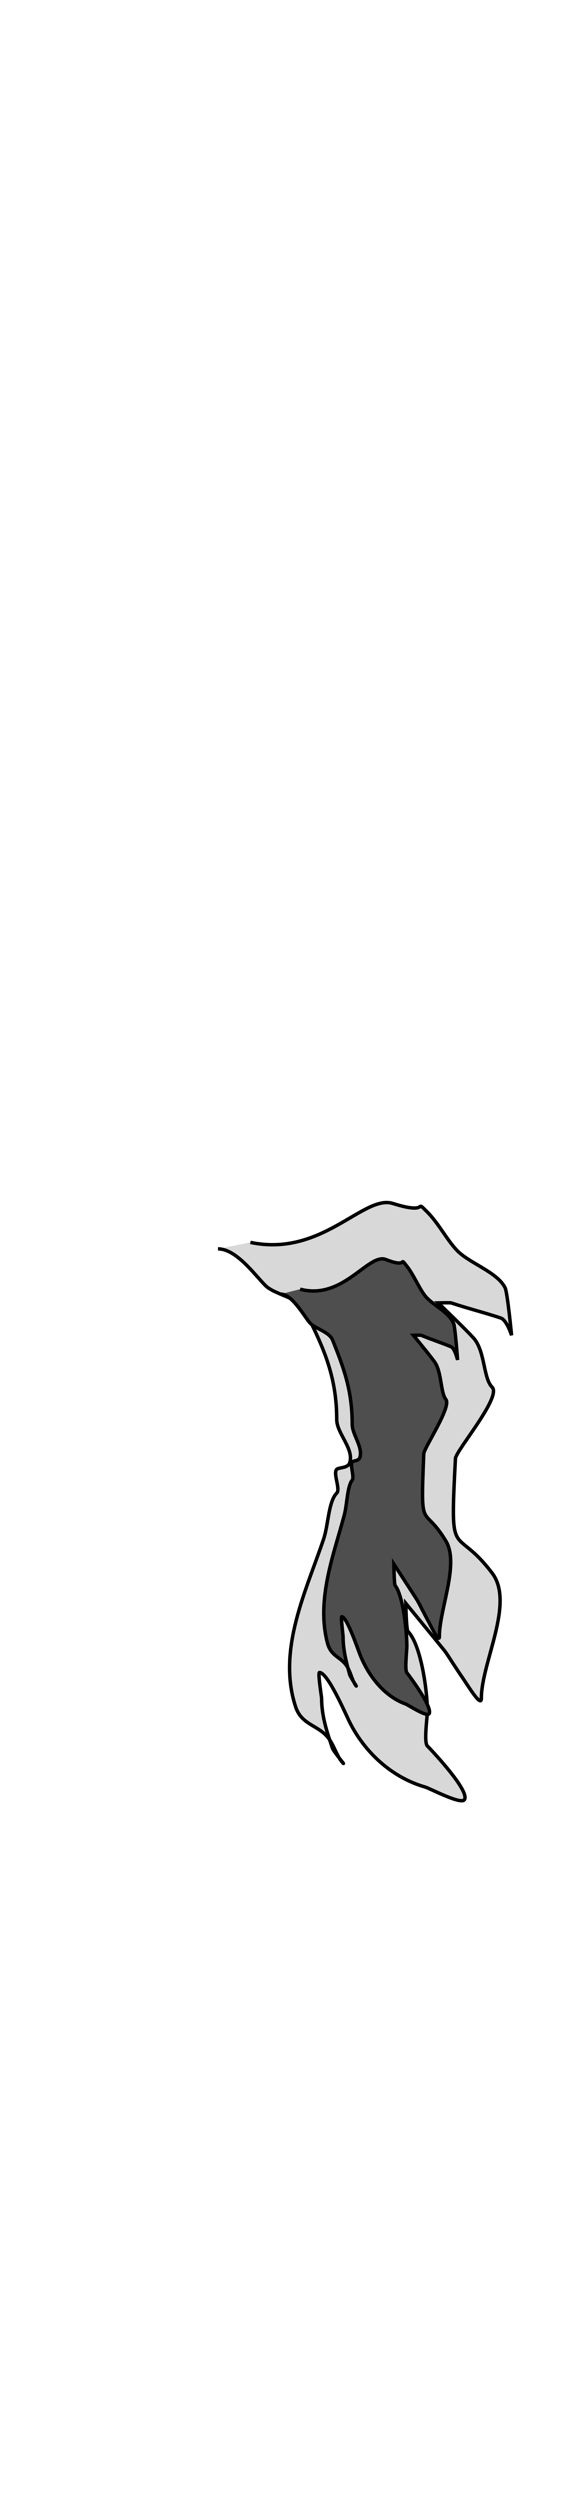 <svg class="tails" width="86" height="380" viewBox="202.715 584.407 163.348 380.048" preserveAspectRatio="xMidYMid meet" xmlns="http://www.w3.org/2000/svg">
  <defs id="svgEditorDefs">
    <path id="svgEditorClosePathDefs" class="lines" fill="black" style="stroke-width: 0px; stroke: none;"/>
  </defs>
  <path d="M 265.744 774.119 C 271.009 774.119 276.283 781.537 279.473 784.728 C 282.045 787.3 289.036 788.251 290.706 791.592 C 295.682 801.544 300.067 810.189 300.067 823.419 C 300.067 827.399 305.154 831.873 303.812 835.9 C 303.275 837.509 300.669 837.171 300.067 837.772 C 298.923 838.916 301.211 843.493 300.067 844.637 C 297.675 847.03 297.639 853.794 296.323 857.742 C 291.395 872.525 282.679 889.824 288.21 906.418 C 289.798 911.18 293.946 911.53 296.947 914.531 C 299.27 916.854 299.918 920.622 301.939 922.643 C 302.552 923.256 299.121 919.179 298.819 918.275 C 297.385 913.974 295.699 909.245 295.699 903.922 C 295.699 903.563 294.554 896.433 295.075 896.433 C 297.504 896.433 302.602 908.368 303.812 910.786 C 308.083 919.329 315.847 926.706 325.653 929.508 C 326.913 929.868 335.665 934.474 336.886 933.252 C 339.062 931.077 327.342 918.715 326.277 917.651 C 325.195 916.568 326.277 909.237 326.277 907.666 C 326.277 901.512 324.363 888.278 320.661 884.576 C 320.174 884.089 320.037 876.464 320.037 876.464 C 320.037 876.464 330.799 889.565 331.27 890.193 C 332.17 891.393 332.934 892.689 333.766 893.937 C 334.598 895.185 335.402 896.452 336.262 897.681 C 337.867 899.974 341.879 906.72 341.879 903.922 C 341.879 893.535 351.608 876.419 344.999 867.727 C 333.893 853.12 332.773 865.686 334.39 834.652 C 334.507 832.4 347.807 816.866 344.999 814.058 C 342.489 811.549 342.979 804.292 340.007 800.329 C 338.787 798.703 329.398 789.72 329.398 789.72 C 329.398 789.72 332.865 789.628 333.142 789.72 C 337.89 791.303 342.949 792.573 347.495 794.089 C 349.237 794.669 350.615 799.081 350.615 799.081 C 350.615 799.081 349.446 786.757 348.743 785.352 C 346.49 780.845 338.616 778.345 335.014 774.743 C 332.13 771.859 329.538 766.771 326.277 763.51 C 322.176 759.409 327.484 764.536 316.292 761.014 C 307.815 758.346 295.814 776.614 275.105 772.246" style="stroke: rgb(0, 0, 0); fill: rgb(216, 216, 216);"/>
  <path d="M 283.842 787.187 C 287.017 787.187 290.196 792.836 292.12 795.265 C 293.671 797.224 297.886 797.948 298.893 800.493 C 301.893 808.072 304.537 814.655 304.537 824.73 C 304.537 827.76 307.604 831.168 306.795 834.235 C 306.471 835.46 304.9 835.202 304.537 835.66 C 303.847 836.531 305.227 840.017 304.537 840.888 C 303.095 842.71 303.073 847.861 302.279 850.868 C 299.308 862.125 294.053 875.299 297.388 887.936 C 298.345 891.562 300.846 891.828 302.656 894.114 C 304.056 895.883 304.447 898.752 305.666 900.292 C 306.035 900.758 303.966 897.653 303.784 896.965 C 302.92 893.689 301.903 890.088 301.903 886.035 C 301.903 885.762 301.213 880.331 301.527 880.331 C 302.992 880.331 306.065 889.42 306.795 891.262 C 309.37 897.768 314.051 903.386 319.964 905.52 C 320.723 905.793 326 909.301 326.737 908.37 C 328.049 906.714 320.982 897.301 320.34 896.49 C 319.688 895.665 320.34 890.083 320.34 888.886 C 320.34 884.2 319.186 874.122 316.954 871.303 C 316.66 870.932 316.578 865.125 316.578 865.125 C 316.578 865.125 323.066 875.101 323.35 875.58 C 323.893 876.494 324.354 877.481 324.855 878.431 C 325.357 879.381 325.842 880.346 326.36 881.283 C 327.328 883.028 329.747 888.165 329.747 886.035 C 329.747 878.125 335.613 865.09 331.628 858.472 C 324.932 847.348 324.257 856.917 325.232 833.284 C 325.302 831.57 333.321 819.739 331.628 817.601 C 330.115 815.691 330.41 810.164 328.618 807.146 C 327.883 805.908 322.222 799.067 322.222 799.067 C 322.222 799.067 324.312 798.997 324.479 799.067 C 327.342 800.273 330.392 801.24 333.133 802.395 C 334.183 802.836 335.014 806.196 335.014 806.196 C 335.014 806.196 334.309 796.811 333.886 795.74 C 332.527 792.309 327.78 790.404 325.608 787.662 C 323.869 785.465 322.306 781.591 320.34 779.108 C 317.867 775.985 321.068 779.889 314.32 777.206 C 309.208 775.175 301.973 789.086 289.486 785.761" style="stroke: rgb(0, 0, 0); fill: rgb(78, 78, 78);"/>
</svg>